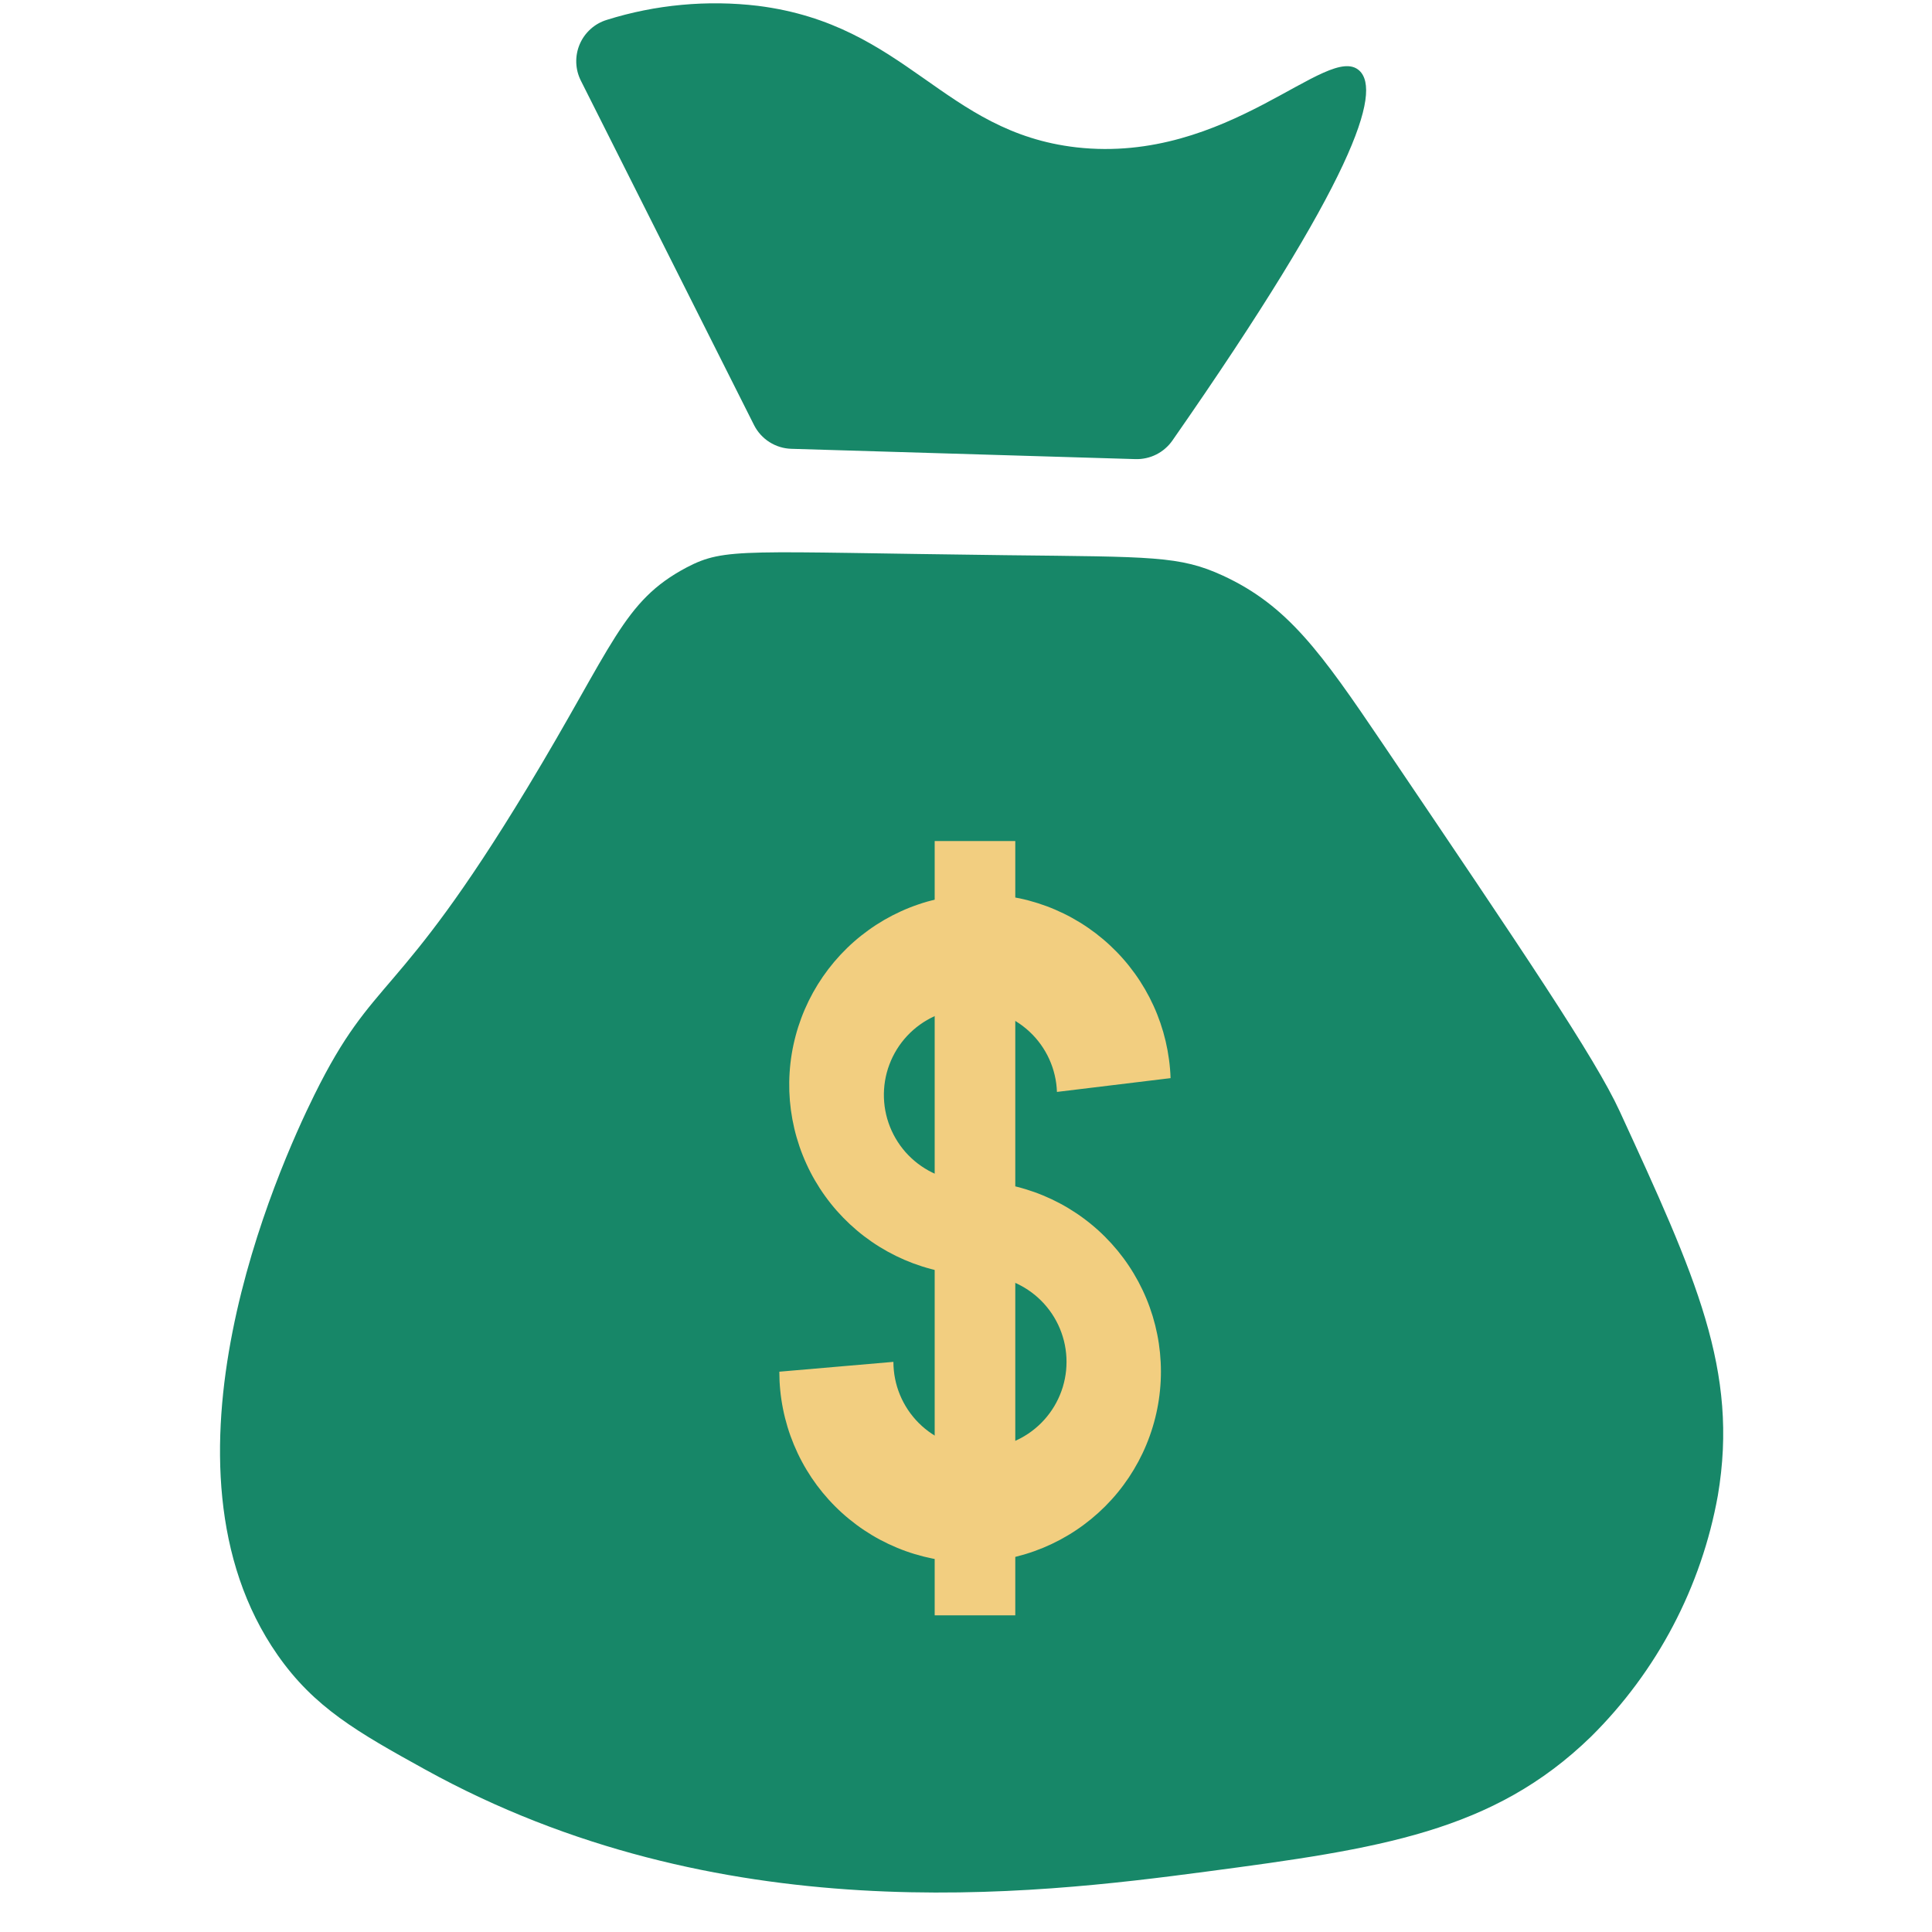 <svg xmlns="http://www.w3.org/2000/svg" xmlns:xlink="http://www.w3.org/1999/xlink" width="500" zoomAndPan="magnify" viewBox="0 0 375 375" height="500" preserveAspectRatio="xMidYMid meet" version="1.0"><path fill="#178768" d="M 133.281 110.137 C 120.844 116.711 119.109 125.219 102.309 152.992 C 76.805 195.129 72.68 188.922 61.023 212.508 C 53.879 226.949 28.188 284.391 53.867 321.215 C 61.012 331.457 69.434 336.23 82.465 343.43 C 139.57 375 199.934 367.812 234.176 363.273 C 267.789 358.828 289.797 355.582 308.812 337.086 C 312 333.93 314.93 330.547 317.598 326.941 C 320.27 323.336 322.648 319.547 324.734 315.578 C 326.824 311.605 328.598 307.5 330.055 303.258 C 331.516 299.016 332.641 294.688 333.434 290.273 C 337.535 266.02 329.195 247.898 314.371 215.676 C 309.629 205.359 295.859 185 268.32 144.258 C 256.371 126.586 249.945 117.539 237.355 111.723 C 228.996 107.875 223.648 108.09 195.266 107.762 C 144.148 107.16 140.828 106.191 133.281 110.137 Z M 133.281 110.137 " fill-opacity="1" fill-rule="nonzero"/><path fill="#f2ce80" d="M 190.199 247.547 C 190.75 247.543 191.297 247.57 191.848 247.625 C 192.395 247.68 192.938 247.758 193.477 247.867 C 194.016 247.973 194.551 248.105 195.078 248.266 C 195.605 248.426 196.121 248.609 196.629 248.82 C 197.141 249.027 197.637 249.262 198.121 249.523 C 198.605 249.781 199.078 250.062 199.535 250.367 C 199.996 250.676 200.438 251 200.863 251.348 C 201.289 251.699 201.695 252.066 202.086 252.457 C 202.473 252.844 202.844 253.25 203.191 253.676 C 203.543 254.102 203.871 254.543 204.176 255 C 204.48 255.457 204.766 255.926 205.023 256.41 C 205.285 256.898 205.52 257.395 205.73 257.902 C 205.941 258.41 206.125 258.926 206.285 259.453 C 206.445 259.977 206.582 260.512 206.688 261.051 C 206.797 261.59 206.875 262.133 206.93 262.68 C 206.984 263.227 207.012 263.777 207.012 264.328 C 207.012 264.875 206.984 265.426 206.934 265.973 C 206.879 266.52 206.797 267.062 206.691 267.602 C 206.582 268.141 206.449 268.676 206.293 269.203 C 206.133 269.727 205.945 270.246 205.734 270.754 C 205.527 271.262 205.293 271.758 205.031 272.242 C 204.773 272.727 204.492 273.199 204.184 273.656 C 203.879 274.113 203.551 274.555 203.203 274.98 C 202.855 275.406 202.484 275.812 202.098 276.203 C 201.707 276.59 201.301 276.961 200.875 277.309 C 200.449 277.66 200.008 277.984 199.551 278.293 C 199.094 278.598 198.621 278.879 198.137 279.141 C 197.652 279.398 197.152 279.633 196.645 279.844 C 196.137 280.055 195.621 280.238 195.094 280.398 C 194.566 280.559 194.035 280.695 193.492 280.801 C 192.953 280.91 192.41 280.988 191.863 281.043 C 191.316 281.098 190.766 281.125 190.215 281.125 C 189.664 281.125 189.117 281.098 188.57 281.043 C 188.02 280.988 187.477 280.91 186.938 280.801 C 186.398 280.695 185.863 280.562 185.336 280.402 C 184.812 280.242 184.293 280.059 183.785 279.848 C 183.277 279.637 182.781 279.402 182.293 279.145 C 181.809 278.883 181.336 278.602 180.879 278.297 C 180.422 277.992 179.98 277.664 179.555 277.316 C 179.129 276.965 178.723 276.598 178.332 276.207 C 177.945 275.82 177.574 275.414 177.227 274.988 C 176.875 274.562 176.547 274.121 176.242 273.664 C 175.938 273.207 175.656 272.734 175.395 272.25 C 175.137 271.766 174.898 271.27 174.691 270.762 C 174.48 270.254 174.293 269.734 174.133 269.211 C 173.973 268.684 173.84 268.148 173.734 267.609 C 173.625 267.07 173.547 266.527 173.492 265.98 C 173.438 265.434 173.41 264.887 173.41 264.336 L 151.266 266.246 C 151.266 267.457 151.324 268.668 151.445 269.871 C 151.562 271.078 151.742 272.277 151.98 273.465 C 152.215 274.652 152.512 275.828 152.863 276.988 C 153.215 278.148 153.625 279.289 154.09 280.406 C 154.555 281.527 155.07 282.621 155.645 283.691 C 156.215 284.758 156.84 285.797 157.512 286.805 C 158.188 287.812 158.91 288.785 159.68 289.723 C 160.449 290.656 161.262 291.555 162.121 292.41 C 162.98 293.27 163.875 294.082 164.816 294.848 C 165.754 295.617 166.727 296.34 167.734 297.012 C 168.742 297.684 169.781 298.309 170.852 298.879 C 171.922 299.449 173.02 299.965 174.141 300.43 C 175.258 300.895 176.398 301.301 177.562 301.652 C 178.723 302.004 179.898 302.297 181.086 302.535 C 182.277 302.77 183.477 302.945 184.684 303.066 C 185.891 303.184 187.098 303.242 188.312 303.242 C 189.527 303.242 190.734 303.184 191.941 303.062 C 193.148 302.945 194.348 302.766 195.539 302.527 C 196.727 302.293 197.902 301.996 199.062 301.645 C 200.223 301.293 201.363 300.883 202.484 300.422 C 203.605 299.957 204.699 299.438 205.77 298.867 C 206.84 298.293 207.879 297.672 208.887 296.996 C 209.895 296.324 210.867 295.602 211.805 294.832 C 212.742 294.062 213.641 293.25 214.496 292.395 C 215.355 291.535 216.168 290.641 216.938 289.703 C 217.707 288.766 218.426 287.793 219.102 286.785 C 219.773 285.777 220.395 284.738 220.969 283.668 C 221.539 282.598 222.059 281.504 222.52 280.383 C 222.984 279.266 223.391 278.125 223.742 276.965 C 224.094 275.805 224.391 274.629 224.625 273.441 C 224.863 272.25 225.039 271.055 225.156 269.848 C 225.277 268.641 225.336 267.434 225.336 266.219 C 225.336 265.008 225.273 263.797 225.156 262.594 C 225.035 261.387 224.859 260.188 224.621 259 C 224.383 257.812 224.09 256.637 223.738 255.477 C 223.383 254.316 222.977 253.176 222.512 252.059 C 222.047 250.938 221.527 249.844 220.957 248.773 C 220.383 247.707 219.762 246.668 219.086 245.66 C 218.414 244.652 217.691 243.68 216.922 242.742 C 216.152 241.809 215.336 240.91 214.48 240.055 C 213.621 239.195 212.723 238.383 211.785 237.617 C 210.848 236.848 209.875 236.125 208.863 235.453 C 207.855 234.781 206.816 234.156 205.746 233.586 C 204.676 233.016 203.582 232.5 202.461 232.035 C 201.34 231.57 200.199 231.164 199.039 230.812 C 197.879 230.461 196.703 230.168 195.512 229.93 C 194.324 229.695 193.125 229.52 191.918 229.398 C 190.711 229.281 189.5 229.223 188.289 229.223 " fill-opacity="1" fill-rule="nonzero"/><path fill="#f2ce80" d="M 188.953 229.297 C 188.402 229.316 187.855 229.309 187.305 229.273 C 186.754 229.242 186.211 229.18 185.668 229.09 C 185.121 229.004 184.586 228.887 184.055 228.746 C 183.52 228.605 182.996 228.441 182.48 228.246 C 181.965 228.055 181.461 227.836 180.969 227.594 C 180.473 227.355 179.992 227.09 179.523 226.797 C 179.055 226.508 178.602 226.199 178.164 225.863 C 177.727 225.531 177.309 225.176 176.906 224.801 C 176.504 224.426 176.121 224.031 175.754 223.621 C 175.391 223.207 175.047 222.777 174.727 222.332 C 174.406 221.887 174.105 221.426 173.832 220.949 C 173.555 220.473 173.301 219.984 173.074 219.484 C 172.844 218.984 172.641 218.473 172.465 217.953 C 172.285 217.434 172.133 216.906 172.008 216.371 C 171.879 215.836 171.781 215.293 171.707 214.75 C 171.637 214.203 171.59 213.656 171.57 213.105 C 171.551 212.559 171.559 212.008 171.594 211.457 C 171.629 210.91 171.688 210.363 171.777 209.82 C 171.867 209.277 171.98 208.742 172.121 208.211 C 172.262 207.68 172.43 207.156 172.625 206.641 C 172.816 206.125 173.035 205.621 173.277 205.125 C 173.52 204.633 173.785 204.152 174.074 203.684 C 174.363 203.215 174.676 202.762 175.008 202.328 C 175.344 201.891 175.699 201.469 176.074 201.066 C 176.449 200.664 176.844 200.281 177.258 199.918 C 177.668 199.555 178.098 199.215 178.547 198.891 C 178.992 198.57 179.453 198.273 179.93 197.996 C 180.406 197.719 180.895 197.469 181.395 197.238 C 181.895 197.012 182.406 196.809 182.93 196.633 C 183.449 196.453 183.977 196.301 184.512 196.176 C 185.047 196.051 185.59 195.949 186.133 195.879 C 186.68 195.805 187.227 195.758 187.777 195.738 C 188.328 195.719 188.879 195.727 189.426 195.762 C 189.977 195.797 190.523 195.859 191.066 195.949 C 191.609 196.035 192.145 196.152 192.68 196.293 C 193.211 196.434 193.734 196.602 194.25 196.793 C 194.766 196.988 195.27 197.203 195.762 197.445 C 196.258 197.691 196.738 197.957 197.207 198.246 C 197.676 198.535 198.125 198.848 198.562 199.18 C 199 199.516 199.422 199.871 199.824 200.246 C 200.227 200.621 200.609 201.016 200.973 201.426 C 201.336 201.84 201.68 202.27 202 202.715 C 202.32 203.164 202.621 203.625 202.895 204.098 C 203.172 204.574 203.426 205.062 203.652 205.562 C 203.879 206.066 204.082 206.574 204.262 207.098 C 204.438 207.617 204.59 208.145 204.715 208.68 C 204.844 209.215 204.941 209.754 205.016 210.301 C 205.086 210.848 205.133 211.395 205.152 211.941 L 227.207 209.266 C 227.168 208.055 227.066 206.848 226.902 205.648 C 226.742 204.449 226.523 203.258 226.246 202.078 C 225.969 200.898 225.633 199.734 225.242 198.59 C 224.848 197.441 224.402 196.316 223.898 195.215 C 223.395 194.113 222.84 193.039 222.23 191.988 C 221.621 190.941 220.965 189.926 220.254 188.941 C 219.547 187.961 218.793 187.012 217.992 186.105 C 217.191 185.195 216.344 184.328 215.457 183.5 C 214.57 182.672 213.648 181.895 212.684 181.156 C 211.719 180.422 210.723 179.734 209.691 179.098 C 208.66 178.461 207.602 177.875 206.512 177.34 C 205.422 176.809 204.312 176.328 203.176 175.902 C 202.039 175.48 200.887 175.113 199.715 174.801 C 198.543 174.488 197.359 174.238 196.16 174.043 C 194.965 173.848 193.762 173.711 192.551 173.633 C 191.34 173.559 190.129 173.539 188.918 173.582 C 187.707 173.625 186.5 173.727 185.297 173.887 C 184.098 174.047 182.906 174.266 181.727 174.543 C 180.547 174.824 179.383 175.156 178.234 175.551 C 177.086 175.941 175.961 176.387 174.859 176.891 C 173.754 177.395 172.68 177.949 171.629 178.555 C 170.582 179.164 169.566 179.82 168.582 180.531 C 167.598 181.238 166.648 181.992 165.738 182.793 C 164.828 183.594 163.961 184.438 163.133 185.324 C 162.309 186.211 161.527 187.133 160.789 188.098 C 160.055 189.059 159.367 190.055 158.727 191.086 C 158.09 192.117 157.504 193.176 156.969 194.262 C 156.438 195.352 155.957 196.461 155.531 197.598 C 155.109 198.73 154.738 199.887 154.43 201.055 C 154.117 202.227 153.863 203.41 153.668 204.605 C 153.473 205.801 153.336 207.004 153.262 208.215 C 153.184 209.422 153.168 210.633 153.207 211.844 C 153.25 213.055 153.352 214.262 153.512 215.461 C 153.676 216.664 153.895 217.852 154.172 219.031 C 154.449 220.211 154.785 221.375 155.176 222.523 C 155.566 223.668 156.016 224.793 156.52 225.895 C 157.02 227 157.574 228.074 158.184 229.121 C 158.793 230.168 159.449 231.188 160.16 232.168 C 160.867 233.152 161.621 234.098 162.422 235.008 C 163.227 235.918 164.07 236.785 164.957 237.613 C 165.844 238.438 166.766 239.219 167.73 239.957 C 168.695 240.691 169.691 241.379 170.723 242.016 C 171.754 242.652 172.812 243.238 173.902 243.773 C 174.988 244.305 176.102 244.785 177.238 245.211 C 178.375 245.633 179.527 246.004 180.699 246.312 C 181.871 246.625 183.055 246.879 184.25 247.074 C 185.449 247.27 186.652 247.402 187.863 247.48 C 189.07 247.559 190.281 247.574 191.496 247.531 " fill-opacity="1" fill-rule="nonzero"/><path fill="#f2ce80" d="M 181.422 163.246 L 197.066 163.246 L 197.066 313.535 L 181.422 313.535 Z M 181.422 163.246 " fill-opacity="1" fill-rule="nonzero"/><path fill="#178768" d="M 112.746 15.66 C 112.473 15.113 112.258 14.543 112.105 13.953 C 111.957 13.359 111.871 12.762 111.852 12.148 C 111.832 11.539 111.879 10.934 111.992 10.336 C 112.105 9.734 112.281 9.152 112.52 8.59 C 112.758 8.031 113.055 7.5 113.41 7.004 C 113.766 6.508 114.172 6.055 114.625 5.645 C 115.078 5.234 115.57 4.879 116.102 4.578 C 116.633 4.277 117.191 4.039 117.777 3.859 C 122.516 2.375 127.355 1.402 132.301 0.945 C 137.246 0.484 142.184 0.547 147.113 1.133 C 176.039 4.789 183.105 25.648 208.949 28.602 C 238.438 31.922 257.781 8.043 263.867 13.723 C 268.191 17.793 263.086 34.523 227.562 85.508 C 227.16 86.082 226.695 86.598 226.164 87.055 C 225.637 87.516 225.059 87.902 224.434 88.215 C 223.809 88.531 223.152 88.766 222.469 88.914 C 221.785 89.066 221.094 89.133 220.395 89.113 L 153.605 87.113 C 152.848 87.09 152.105 86.969 151.383 86.746 C 150.66 86.523 149.977 86.207 149.34 85.801 C 148.699 85.395 148.129 84.91 147.621 84.348 C 147.113 83.785 146.688 83.168 146.348 82.488 Z M 112.746 15.66 " fill-opacity="1" fill-rule="nonzero"/></svg>